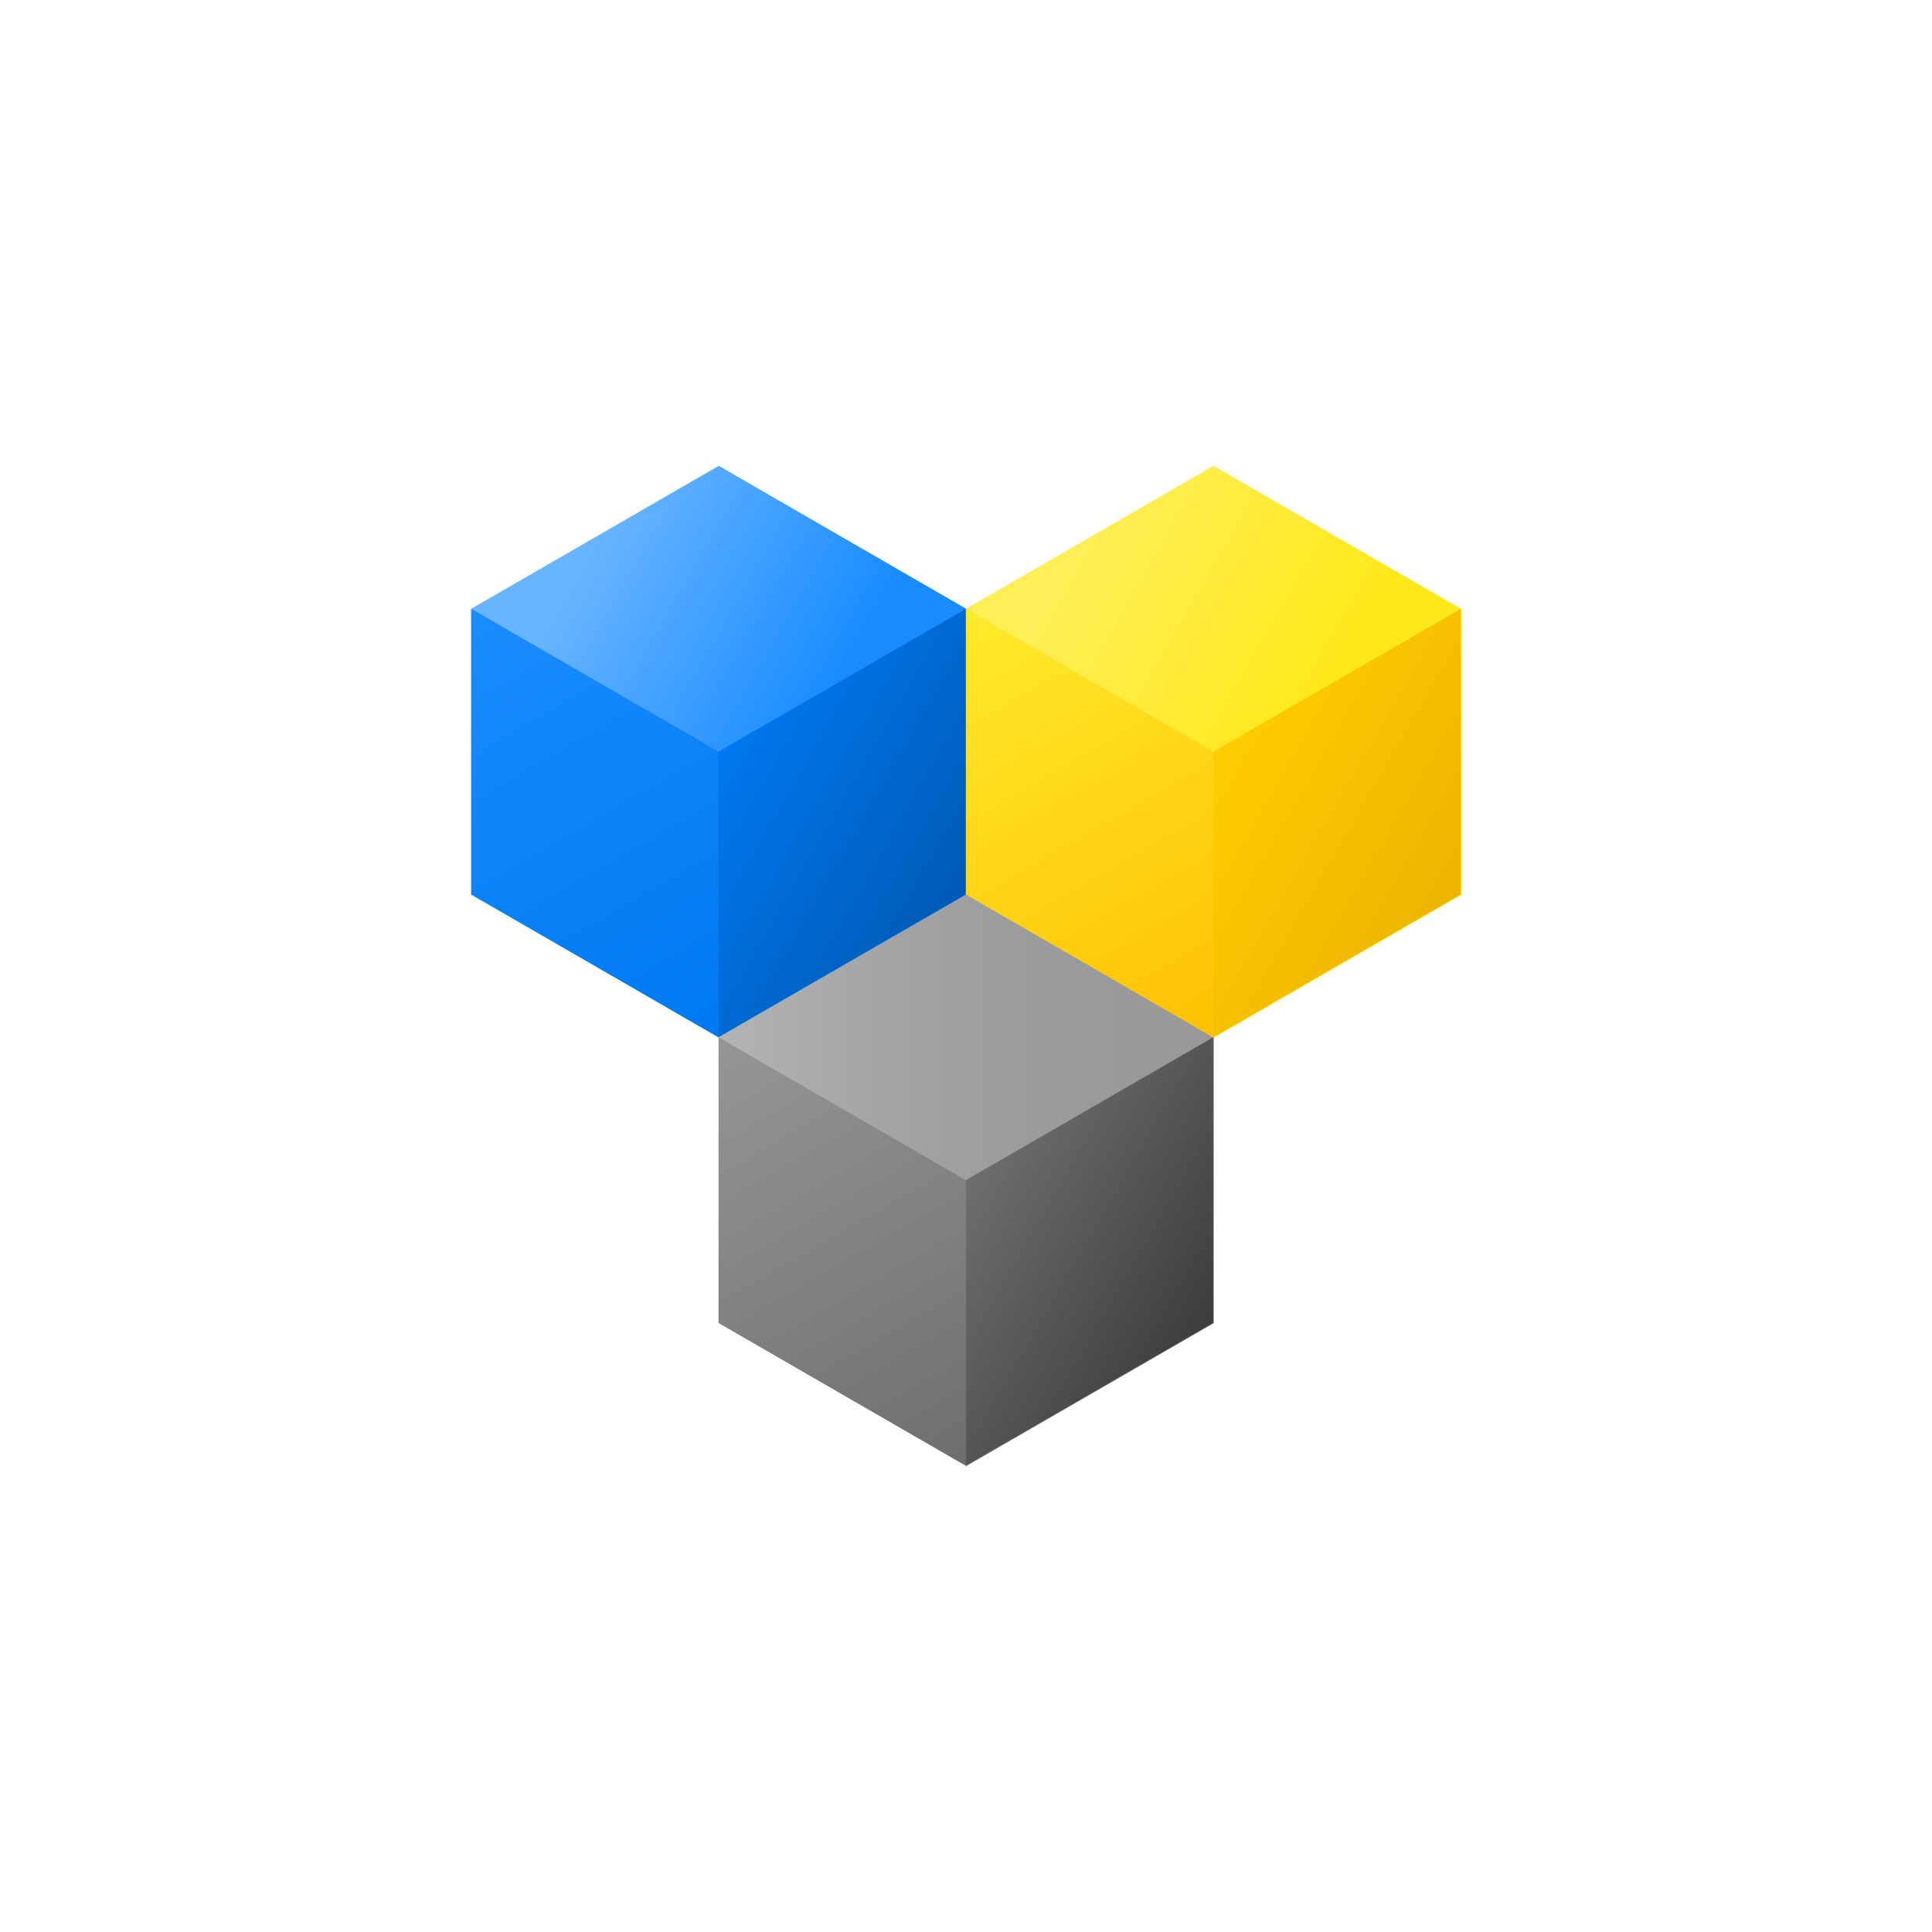 <?xml version="1.0" encoding="UTF-8" standalone="no"?>
<!-- Created with Inkscape (http://www.inkscape.org/) -->

<svg
   width="200mm"
   height="200mm"
   viewBox="0 0 200 200"
   version="1.1"
   id="svg1"
   sodipodi:docname="icon.svg"
   inkscape:version="1.3.2 (091e20e, 2023-11-25, custom)"
   xmlns:inkscape="http://www.inkscape.org/namespaces/inkscape"
   xmlns:sodipodi="http://sodipodi.sourceforge.net/DTD/sodipodi-0.dtd"
   xmlns:xlink="http://www.w3.org/1999/xlink"
   xmlns="http://www.w3.org/2000/svg"
   xmlns:svg="http://www.w3.org/2000/svg">
  <sodipodi:namedview
     id="namedview1"
     pagecolor="#ffffff"
     bordercolor="#000000"
     borderopacity="0.25"
     inkscape:showpageshadow="2"
     inkscape:pageopacity="0.0"
     inkscape:pagecheckerboard="0"
     inkscape:deskcolor="#d1d1d1"
     inkscape:document-units="mm"
     inkscape:zoom="0.42469128"
     inkscape:cx="396.75879"
     inkscape:cy="419.12798"
     inkscape:window-width="1280"
     inkscape:window-height="650"
     inkscape:window-x="-6"
     inkscape:window-y="-6"
     inkscape:window-maximized="1"
     inkscape:current-layer="svg1" />
  <defs
     id="defs1">
    <linearGradient
       xlink:href="#linearGradient1287"
       id="linearGradient1281"
       x1="398.325"
       y1="167.202"
       x2="408.983"
       y2="185.661"
       gradientUnits="userSpaceOnUse"
       gradientTransform="matrix(4.385,0,0,4.385,-1739.997,-700.266)" />
    <linearGradient
       id="linearGradient1287">
      <stop
         id="stop1283"
         offset="0"
         style="stop-color:#198cff;stop-opacity:1" />
      <stop
         id="stop1285"
         offset="1"
         style="stop-color:#0078f0;stop-opacity:0.976" />
    </linearGradient>
    <linearGradient
       xlink:href="#linearGradient1279"
       id="linearGradient1273"
       x1="408.983"
       y1="173.355"
       x2="419.64"
       y2="179.508"
       gradientUnits="userSpaceOnUse"
       gradientTransform="matrix(4.385,0,0,4.385,-1739.997,-700.266)" />
    <linearGradient
       id="linearGradient1279">
      <stop
         id="stop1275"
         offset="0"
         style="stop-color:#0078f0;stop-opacity:1" />
      <stop
         id="stop1277"
         offset="1"
         style="stop-color:#005ab4;stop-opacity:1" />
    </linearGradient>
    <linearGradient
       xlink:href="#linearGradient1269"
       id="linearGradient1271"
       x1="403.633"
       y1="164.138"
       x2="414.311"
       y2="170.279"
       gradientUnits="userSpaceOnUse"
       gradientTransform="matrix(4.385,0,0,4.385,-1739.997,-700.266)" />
    <linearGradient
       id="linearGradient1269">
      <stop
         style="stop-color:#69b4ff;stop-opacity:1"
         offset="0"
         id="stop1265" />
      <stop
         style="stop-color:#198cff;stop-opacity:0.976"
         offset="1"
         id="stop1267" />
    </linearGradient>
    <linearGradient
       xlink:href="#linearGradient1311"
       id="linearGradient1305"
       x1="419.64"
       y1="167.202"
       x2="430.297"
       y2="185.661"
       gradientUnits="userSpaceOnUse"
       gradientTransform="matrix(4.385,0,0,4.385,-1739.997,-700.266)" />
    <linearGradient
       id="linearGradient1311">
      <stop
         id="stop1307"
         offset="0"
         style="stop-color:#ffea2d;stop-opacity:1" />
      <stop
         id="stop1309"
         offset="1"
         style="stop-color:#ffc001;stop-opacity:1" />
    </linearGradient>
    <linearGradient
       xlink:href="#linearGradient1303"
       id="linearGradient1297"
       x1="430.297"
       y1="173.355"
       x2="440.954"
       y2="179.508"
       gradientUnits="userSpaceOnUse"
       gradientTransform="matrix(4.385,0,0,4.385,-1739.997,-700.266)" />
    <linearGradient
       id="linearGradient1303">
      <stop
         id="stop1299"
         offset="0"
         style="stop-color:#ffcd01;stop-opacity:1" />
      <stop
         id="stop1301"
         offset="1"
         style="stop-color:#ecb400;stop-opacity:1" />
    </linearGradient>
    <linearGradient
       xlink:href="#linearGradient1293"
       id="linearGradient1295"
       x1="424.969"
       y1="164.126"
       x2="435.626"
       y2="170.279"
       gradientUnits="userSpaceOnUse"
       gradientTransform="matrix(4.385,0,0,4.385,-1739.997,-700.266)" />
    <linearGradient
       id="linearGradient1293">
      <stop
         style="stop-color:#ffee55;stop-opacity:1"
         offset="0"
         id="stop1289" />
      <stop
         style="stop-color:#ffe819;stop-opacity:1"
         offset="1"
         id="stop1291" />
    </linearGradient>
    <linearGradient
       xlink:href="#linearGradient1329"
       id="linearGradient1323"
       x1="408.983"
       y1="185.661"
       x2="419.64"
       y2="204.12"
       gradientUnits="userSpaceOnUse"
       gradientTransform="matrix(4.385,0,0,4.385,-1739.997,-700.266)" />
    <linearGradient
       id="linearGradient1329">
      <stop
         id="stop1325"
         offset="0"
         style="stop-color:#969696;stop-opacity:1" />
      <stop
         id="stop1327"
         offset="1"
         style="stop-color:#6e6e6e;stop-opacity:1" />
    </linearGradient>
    <linearGradient
       xlink:href="#linearGradient1339"
       id="linearGradient1333"
       x1="419.64"
       y1="191.814"
       x2="430.297"
       y2="197.967"
       gradientUnits="userSpaceOnUse"
       gradientTransform="matrix(4.385,0,0,4.385,-1739.997,-700.266)" />
    <linearGradient
       id="linearGradient1339">
      <stop
         id="stop1335"
         offset="0"
         style="stop-color:#6e6e6e;stop-opacity:1" />
      <stop
         id="stop1337"
         offset="1"
         style="stop-color:#3c3c3c;stop-opacity:1" />
    </linearGradient>
    <linearGradient
       xlink:href="#linearGradient1317"
       id="linearGradient1319"
       x1="408.983"
       y1="185.661"
       x2="430.297"
       y2="185.661"
       gradientUnits="userSpaceOnUse"
       gradientTransform="matrix(4.385,0,0,4.385,-1739.997,-700.266)" />
    <linearGradient
       id="linearGradient1317">
      <stop
         style="stop-color:#b4b4b4;stop-opacity:1"
         offset="0"
         id="stop1313" />
      <stop
         style="stop-color:#969696;stop-opacity:0"
         offset="1"
         id="stop1315" />
    </linearGradient>
  </defs>
  <g
     id="layer1"
     transform="matrix(0.548,0,0,0.548,45.186,45.014)">
    <path
       style="fill:#ffe600;fill-opacity:1;stroke:none;stroke-width:0.132;stroke-linecap:round;stroke-linejoin:round;stroke-miterlimit:4;stroke-dasharray:none;stroke-dashoffset:0;stroke-opacity:1"
       id="path1045-8"
       d="m 430.297,185.661 -10.657,-6.153 v -12.306 l 10.657,-6.153 10.657,6.153 v 12.306 z"
       transform="matrix(4.385,0,0,4.385,-1739.997,-700.266)" />
    <path
       style="fill:#999999;fill-opacity:1;stroke:none;stroke-width:0.132;stroke-linecap:round;stroke-linejoin:round;stroke-miterlimit:4;stroke-dasharray:none;stroke-dashoffset:0;stroke-opacity:1"
       id="path1045-3-83"
       d="m 419.64,204.12 -10.657,-6.153 V 185.661 l 10.657,-6.153 10.657,6.153 v 12.306 z"
       transform="matrix(4.385,0,0,4.385,-1739.997,-700.266)" />
    <path
       style="fill:#0080ff;fill-opacity:1;stroke:none;stroke-width:0.132;stroke-linecap:round;stroke-linejoin:round;stroke-miterlimit:4;stroke-dasharray:none;stroke-dashoffset:0;stroke-opacity:1"
       id="path1045-3-9-7"
       d="m 408.983,185.661 -10.657,-6.153 v -12.306 l 10.657,-6.153 10.657,6.153 v 12.306 z"
       transform="matrix(4.385,0,0,4.385,-1739.997,-700.266)" />
    <path
       style="fill:url(#linearGradient1281);fill-opacity:1;stroke:none;stroke-width:1.16px;stroke-linecap:butt;stroke-linejoin:miter;stroke-opacity:1"
       d="m 6.542,32.867 46.729,26.979 8.7e-5,53.958 L 6.542,86.825 Z"
       id="path1085-5" />
    <path
       style="fill:url(#linearGradient1273);fill-opacity:1;stroke:none;stroke-width:1.16px;stroke-linecap:butt;stroke-linejoin:miter;stroke-opacity:1"
       d="M 100,32.867 53.271,59.846 53.271,113.804 100,86.825 Z"
       id="path1085-7-4" />
    <path
       style="fill:url(#linearGradient1271);fill-opacity:1;stroke:none;stroke-width:1.16px;stroke-linecap:butt;stroke-linejoin:miter;stroke-opacity:1"
       d="M 6.542,32.867 53.271,59.846 100,32.867 53.271,5.888 Z"
       id="path1085-7-0-26" />
    <path
       style="fill:url(#linearGradient1305);fill-opacity:1;stroke:none;stroke-width:1.16px;stroke-linecap:butt;stroke-linejoin:miter;stroke-opacity:1"
       d="m 100,32.867 46.729,26.979 5e-5,53.958 -46.729,-26.979 z"
       id="path1085-3-03" />
    <path
       style="fill:url(#linearGradient1297);fill-opacity:1;stroke:none;stroke-width:1.16px;stroke-linecap:butt;stroke-linejoin:miter;stroke-opacity:1"
       d="m 193.458,32.867 -46.729,26.979 -5e-5,53.958 46.729,-26.979 z"
       id="path1085-7-5-95" />
    <path
       style="fill:url(#linearGradient1295);fill-opacity:1;stroke:none;stroke-width:1.16px;stroke-linecap:butt;stroke-linejoin:miter;stroke-opacity:1"
       d="M 100,32.867 146.729,59.846 193.458,32.867 146.729,5.888 Z"
       id="path1085-7-0-2-2" />
    <path
       style="fill:url(#linearGradient1323);fill-opacity:1;stroke:none;stroke-width:1.16px;stroke-linecap:butt;stroke-linejoin:miter;stroke-opacity:1"
       d="m 53.271,113.804 46.729,26.979 9.1e-5,53.958 -46.729,-26.979 z"
       id="path1085-3-0-7" />
    <path
       style="fill:url(#linearGradient1333);fill-opacity:1;stroke:none;stroke-width:1.16px;stroke-linecap:butt;stroke-linejoin:miter;stroke-opacity:1"
       d="m 146.729,113.804 -46.729,26.979 -9.1e-5,53.958 46.729,-26.979 z"
       id="path1085-7-5-9-6" />
    <path
       style="fill:url(#linearGradient1319);fill-opacity:1;stroke:none;stroke-width:1.16px;stroke-linecap:butt;stroke-linejoin:miter;stroke-opacity:1"
       d="M 53.271,113.804 100,140.783 146.729,113.804 100,86.825 Z"
       id="path1085-7-0-2-6-4" />
  </g>
</svg>

